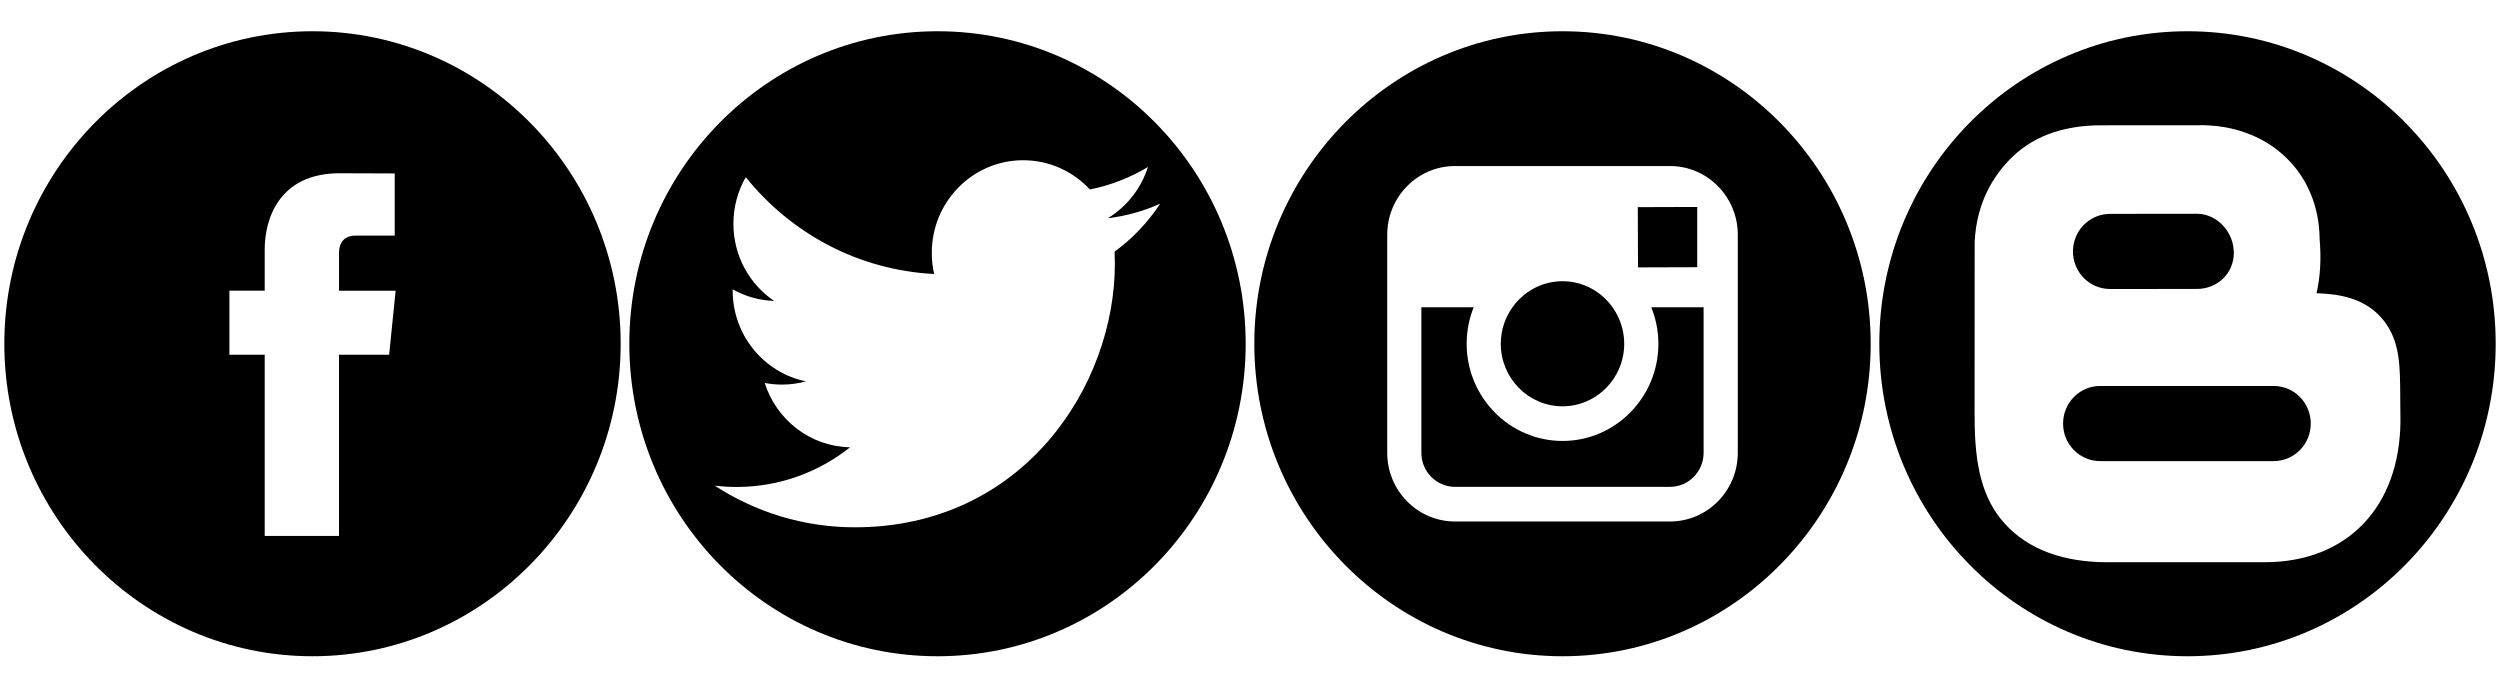 <?xml version="1.0" encoding="utf-8"?>
<!-- Generator: Adobe Illustrator 16.0.0, SVG Export Plug-In . SVG Version: 6.00 Build 0)  -->
<!DOCTYPE svg PUBLIC "-//W3C//DTD SVG 1.1//EN" "http://www.w3.org/Graphics/SVG/1.1/DTD/svg11.dtd">
<svg version="1.1" id="Calque_1" xmlns="http://www.w3.org/2000/svg" xmlns:xlink="http://www.w3.org/1999/xlink" x="0px" y="0px"
	 width="200px" height="55px" viewBox="0 0 200 55" enable-background="new 0 0 200 55" xml:space="preserve">
<g>
	<path d="M24.999,2.5c-13.593,0-24.653,11.214-24.653,25c0,13.784,11.06,25,24.653,25c13.595,0,24.655-11.216,24.655-25
		C49.654,13.714,38.594,2.5,24.999,2.5z M31.131,28.38H27.12c0,6.498,0,14.497,0,14.497h-5.943c0,0,0-7.922,0-14.497h-2.825v-5.124
		h2.825v-3.314c0-2.373,1.111-6.082,5.998-6.082l4.402,0.016v4.974c0,0-2.677,0-3.196,0c-0.521,0-1.259,0.265-1.259,1.396v3.011
		h4.528L31.131,28.38z"/>
</g>
<g>
	<path d="M75.001,2.5c-13.617,0-24.655,11.193-24.655,25c0,13.809,11.038,25,24.655,25c13.614,0,24.653-11.191,24.653-25
		C99.654,13.693,88.615,2.5,75.001,2.5z M89.168,20.132c0.015,0.318,0.022,0.638,0.022,0.959c0,9.797-7.354,21.093-20.801,21.093
		c-4.129,0-7.971-1.228-11.207-3.33c0.573,0.067,1.154,0.103,1.744,0.103c3.425,0,6.578-1.186,9.079-3.174
		c-3.198-0.06-5.898-2.203-6.828-5.148c0.445,0.087,0.903,0.132,1.376,0.132c0.665,0,1.313-0.089,1.925-0.258
		c-3.345-0.682-5.865-3.678-5.865-7.27c0-0.032,0-0.062,0.002-0.093c0.985,0.556,2.112,0.89,3.312,0.927
		c-1.963-1.329-3.254-3.598-3.254-6.17c0-1.358,0.361-2.632,0.99-3.728c3.606,4.486,8.992,7.438,15.07,7.746
		c-0.126-0.543-0.19-1.108-0.19-1.688c0-4.094,3.273-7.414,7.311-7.414c2.104,0,4.003,0.9,5.336,2.34
		c1.665-0.332,3.23-0.949,4.644-1.797c-0.546,1.729-1.706,3.183-3.214,4.1c1.478-0.179,2.887-0.578,4.197-1.167
		C91.836,17.78,90.598,19.087,89.168,20.132z"/>
</g>
<g>
	<g>
		<g>
			<path d="M125,32.505c2.721,0,4.938-2.245,4.938-5.005c0-1.089-0.353-2.096-0.935-2.917c-0.897-1.261-2.355-2.087-4.002-2.087
				c-1.648,0-3.105,0.826-4.004,2.086c-0.586,0.822-0.933,1.828-0.936,2.917C120.063,30.26,122.279,32.505,125,32.505z
				 M135.778,21.377v-4.819l-0.62,0.001l-4.135,0.013l0.018,4.82L135.778,21.377z M125.002,2.5c-13.597,0-24.657,11.214-24.657,25
				c0,13.784,11.061,25,24.657,25c13.593,0,24.653-11.216,24.653-25C149.655,13.714,138.595,2.5,125.002,2.5z M139.023,36.224
				c0,3.032-2.431,5.495-5.419,5.495h-17.207c-2.988,0-5.419-2.463-5.419-5.495V18.778c0-3.031,2.431-5.495,5.419-5.495h17.205
				c2.99,0,5.421,2.464,5.421,5.495V36.224z M132.671,27.5c0,4.287-3.44,7.776-7.669,7.776c-4.23,0-7.669-3.489-7.669-7.776
				c0-1.031,0.201-2.018,0.563-2.917h-4.187v11.641c0,1.504,1.204,2.723,2.688,2.723h17.203c1.483,0,2.688-1.219,2.688-2.723V24.583
				h-4.186C132.464,25.482,132.671,26.469,132.671,27.5z"/>
		</g>
	</g>
</g>
<g>
	<g>
		<g>
			<path d="M168.752,23.119c0,0,6.976-0.003,6.991-0.003c1.615,0,2.938-1.2,2.962-2.843c0.027-1.659-1.279-3.145-2.915-3.172
				l-6.944,0.008c-1.639-0.016-2.983,1.298-3.009,2.958C165.811,21.726,167.117,23.092,168.752,23.119z M181.897,30.878h-13.887
				c-1.637,0-2.964,1.346-2.964,3.007c0,1.659,1.327,3.003,2.964,3.003h13.887c1.638,0,2.964-1.344,2.964-3.003
				C184.861,32.224,183.535,30.878,181.897,30.878z M175,2.5c-13.616,0-24.655,11.192-24.655,25c0,13.808,11.039,25,24.655,25
				s24.655-11.192,24.655-25C199.655,13.692,188.616,2.5,175,2.5z M189.075,41.896c-1.904,1.99-4.595,3.056-7.778,3.082h-12.445
				c-0.077,0-0.156,0.002-0.233,0.002c-3.568,0-6.323-1.02-8.185-3.031c-1.864-2.014-2.462-4.735-2.462-8.518
				c0.004-0.26-0.021-0.514-0.005-0.766l0.006-13.293c0.154-3.298,1.607-5.336,2.7-6.503c1.768-1.887,4.266-2.844,7.426-2.844h0.089
				l8.127-0.006l0.075,0.001c5.313,0.149,9.143,3.899,9.181,9.116c0.139,1.568,0.052,3.016-0.249,4.324
				c1.785,0.053,3.99,0.37,5.418,2.241c1.261,1.653,1.269,3.531,1.28,6.13c0.003,0.532,0.017,1.888,0.017,1.888
				C192.002,37.085,190.978,39.913,189.075,41.896z"/>
		</g>
	</g>
</g>
</svg>
